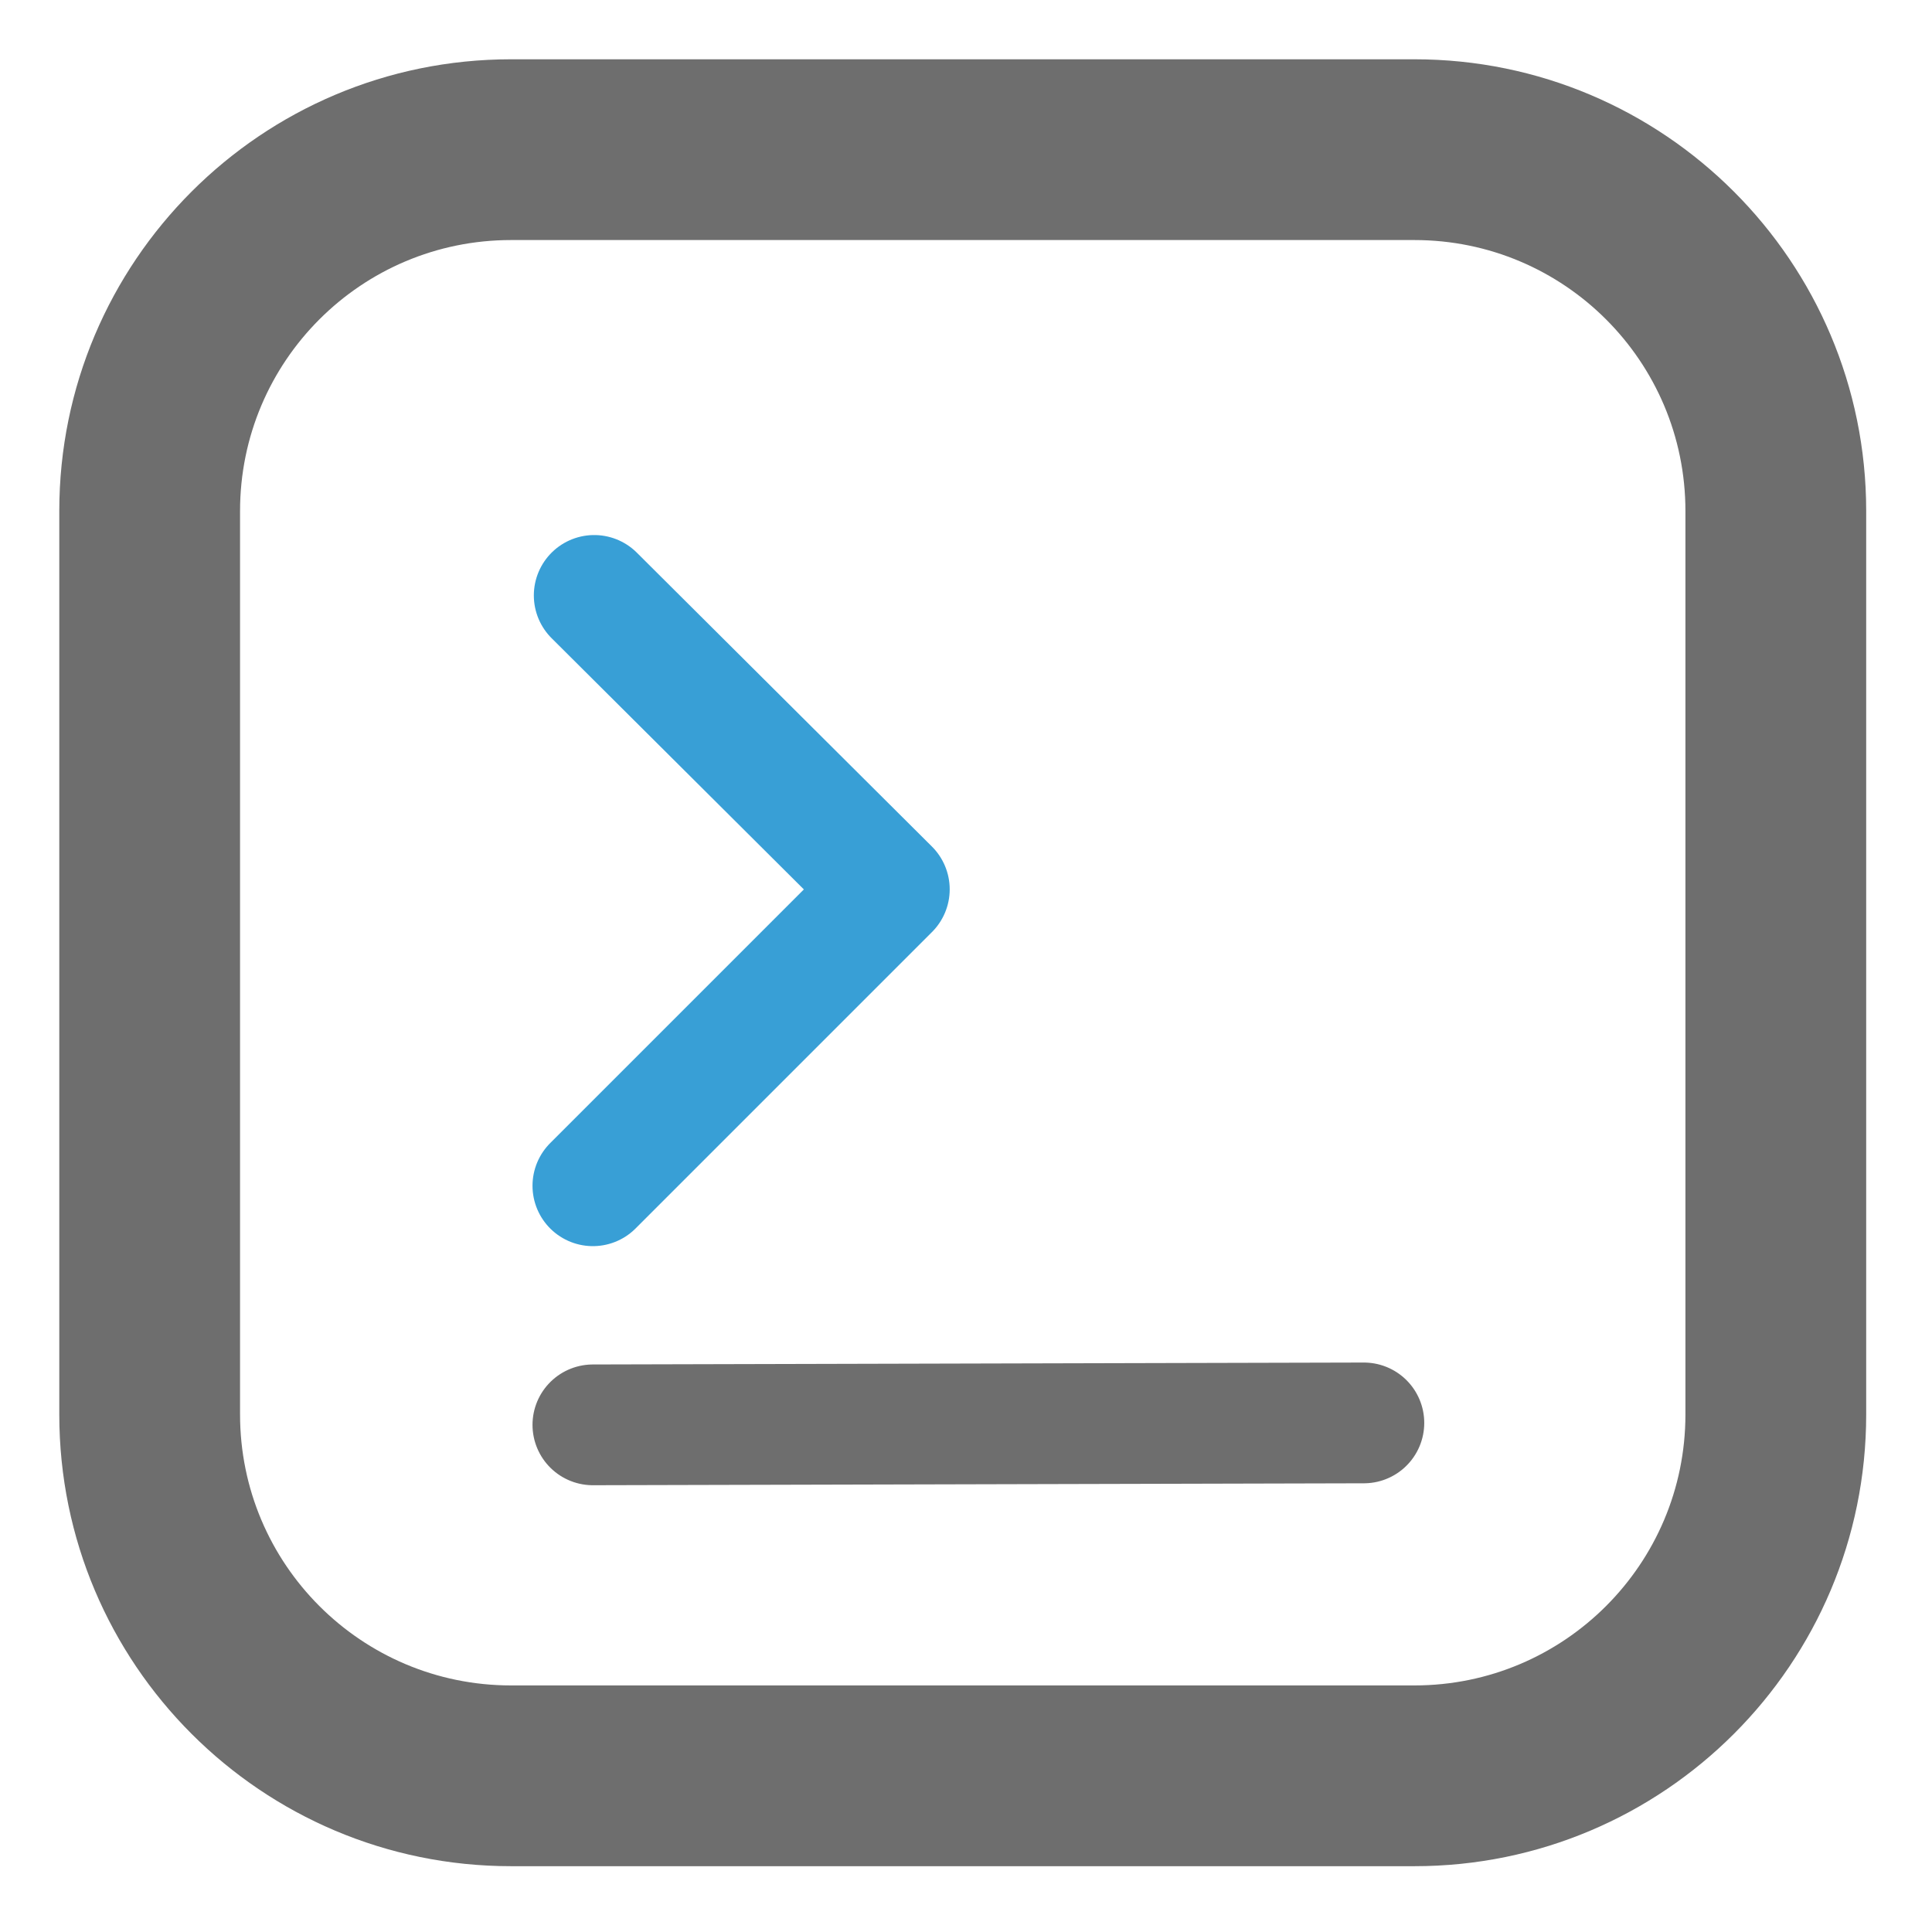 <svg width="16" height="16" viewBox="0 0 16 16" fill="none" xmlns="http://www.w3.org/2000/svg">
    <style type="text/css">
        .base{
        stroke-linecap:round;
        stroke-linejoin:round;
        }
        .st0{ fill:#6E6E6E; }
        .st1{ stroke:#389FD6; }
        .st2{ stroke:#6E6E6E; }
    </style>
    <path class="st0" fill-rule="evenodd" clip-rule="evenodd" d="M 0.491 4.232 C 0.491 2.166 2.166 0.491 4.232 0.491 L 11.714 0.491 C 13.78 0.491 15.455 2.166 15.455 4.232 L 15.455 11.714 C 15.455 13.78 13.78 15.455 11.714 15.455 L 4.232 15.455 C 2.166 15.455 0.491 13.78 0.491 11.714 L 0.491 4.232 Z M 4.232 1.988 C 2.992 1.988 1.988 2.992 1.988 4.232 L 1.988 11.714 C 1.988 12.953 2.992 13.958 4.232 13.958 L 11.714 13.958 C 12.953 13.958 13.958 12.953 13.958 11.714 L 13.958 4.232 C 13.958 2.992 12.953 1.988 11.714 1.988 L 4.232 1.988 Z"/>
    <polyline class="base st1" points="4.921 4.931 7.365 7.365 4.91 9.82"/>
    <line class="base st2" x1="4.91" y1="11.8" x2="11.295" y2="11.784"/>
</svg>